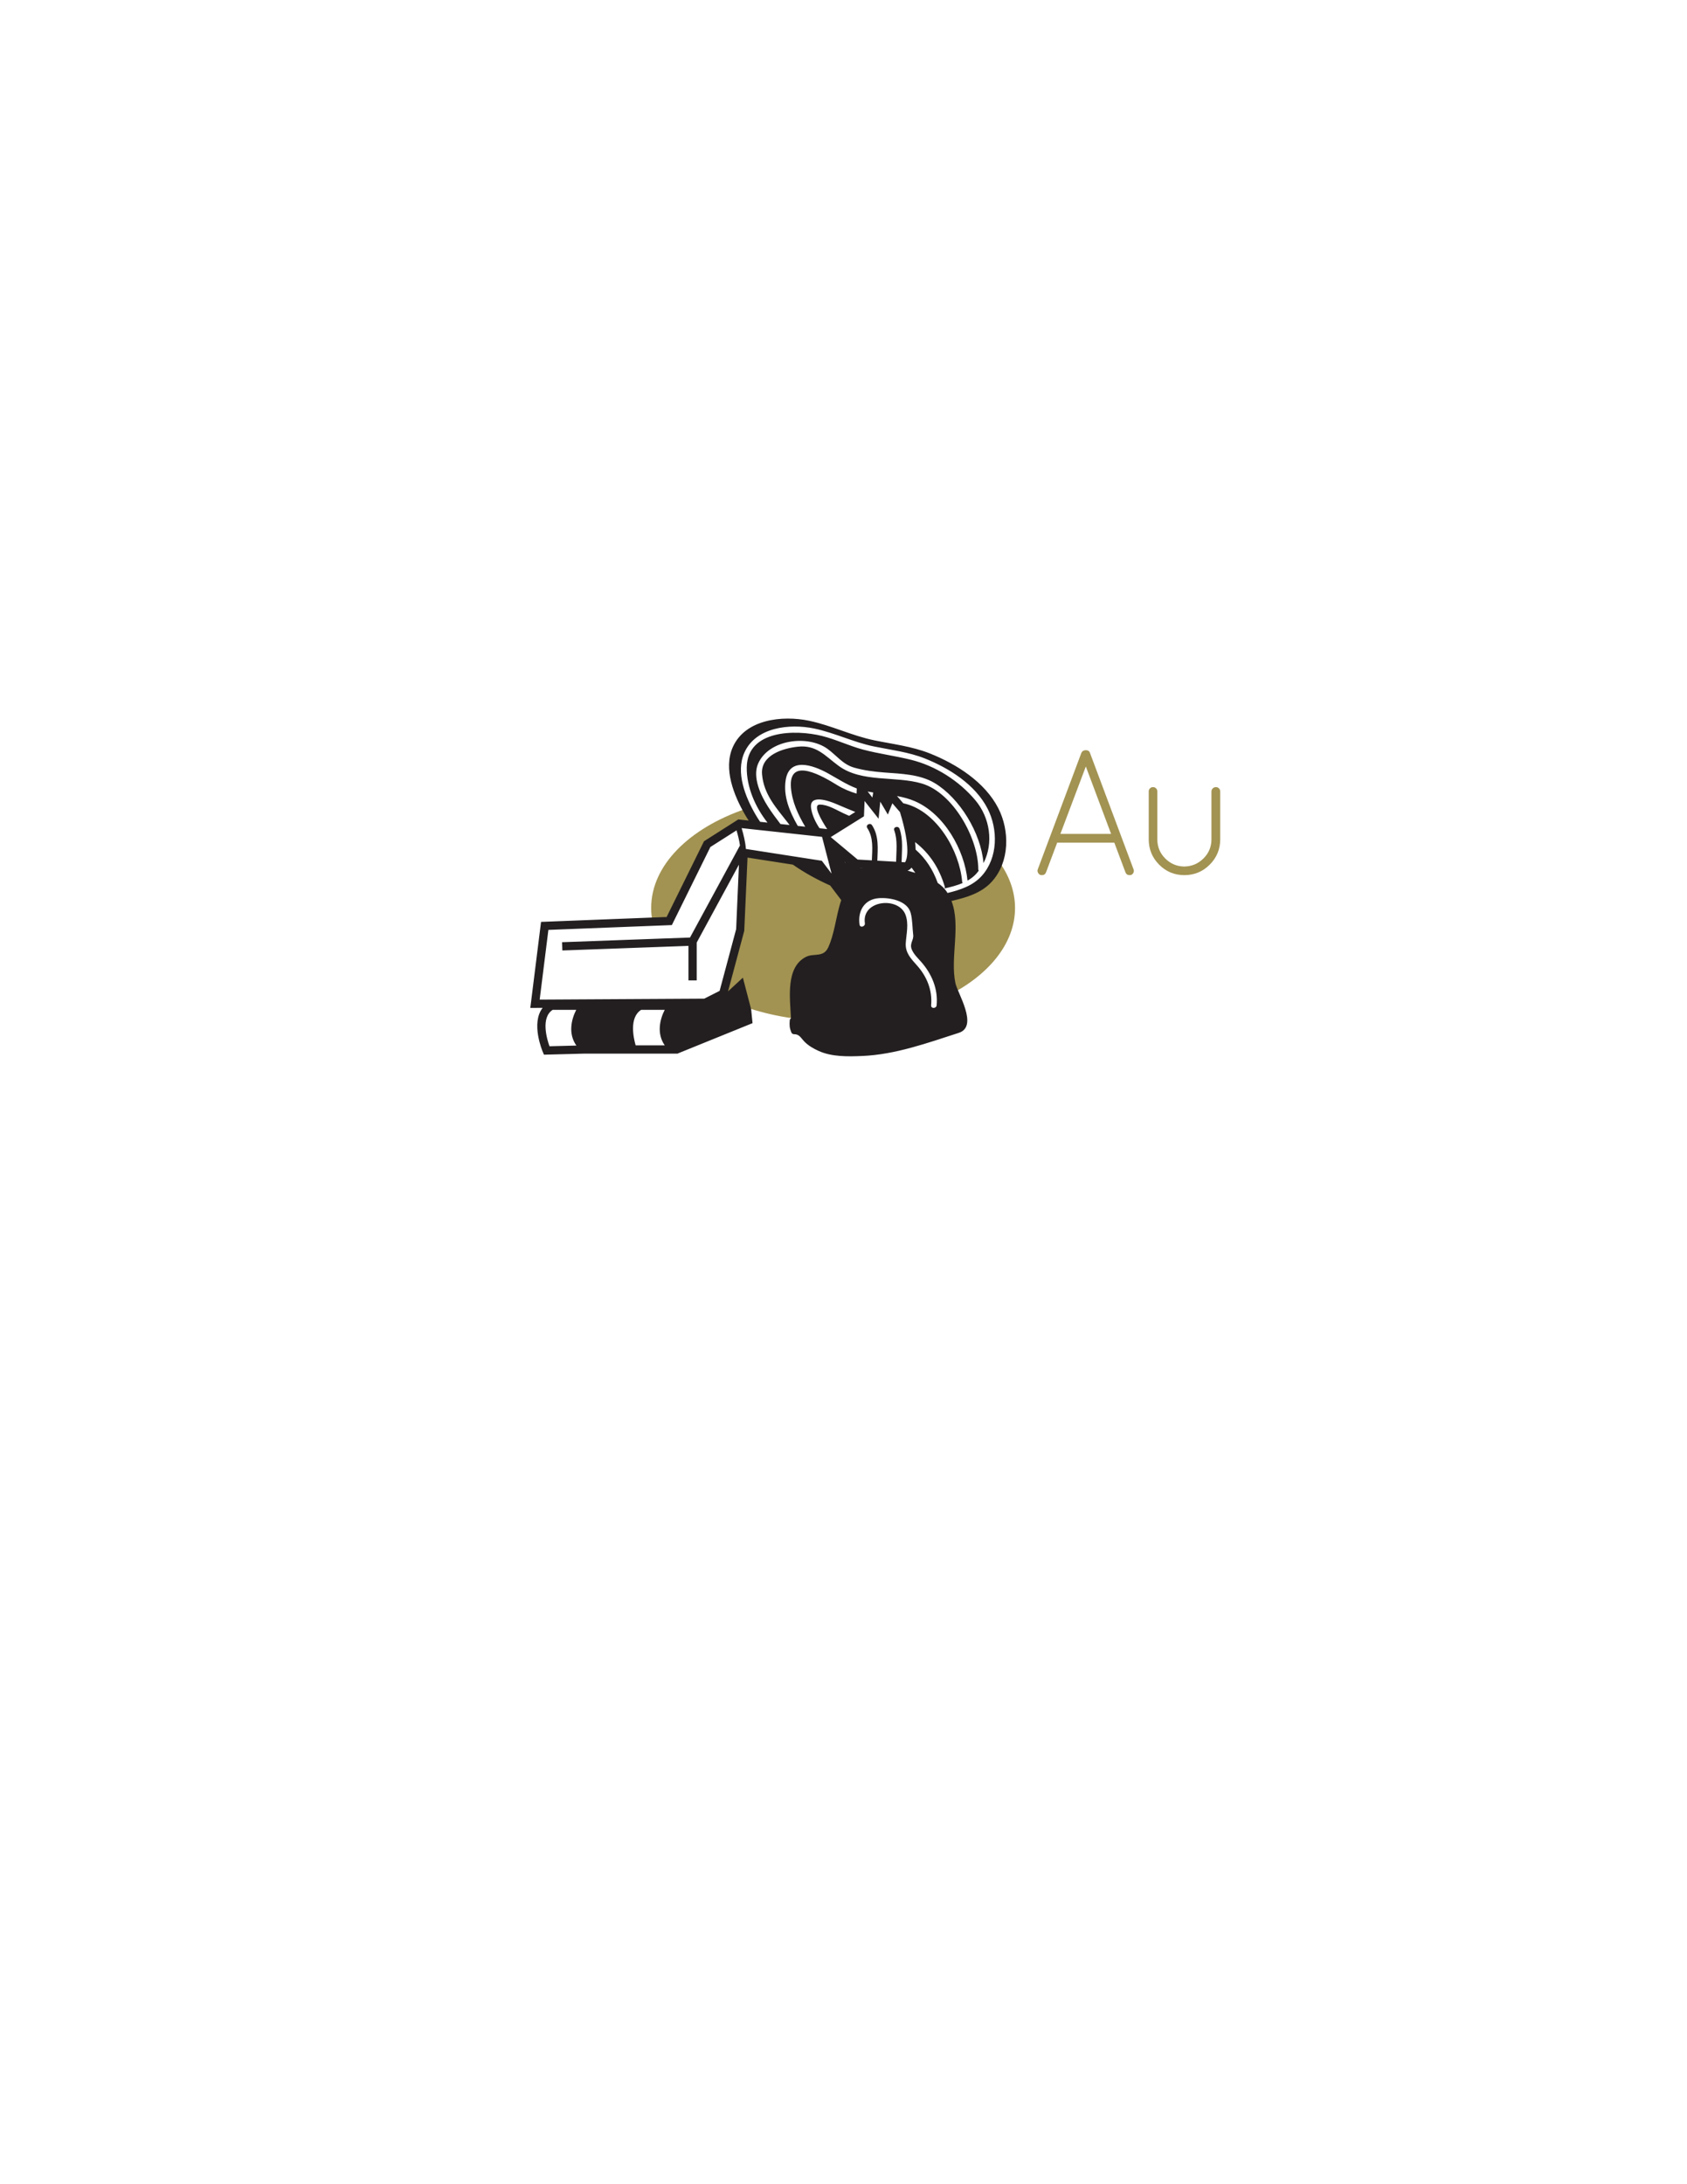 <?xml version="1.0" encoding="utf-8"?>
<!-- Generator: Adobe Illustrator 17.0.2, SVG Export Plug-In . SVG Version: 6.00 Build 0)  -->
<!DOCTYPE svg PUBLIC "-//W3C//DTD SVG 1.1//EN" "http://www.w3.org/Graphics/SVG/1.1/DTD/svg11.dtd">
<svg version="1.1" id="Layer_1" xmlns="http://www.w3.org/2000/svg" xmlns:xlink="http://www.w3.org/1999/xlink" x="0px" y="0px"
	 width="612px" height="792px" viewBox="0 0 612 792" enable-background="new 0 0 612 792" xml:space="preserve">
<g>
	<path fill="#A29352" d="M319.833,363.667C317.833,360,305.667,338,305.667,338l0.167-0.5c0,0,3.528-9.835,5.275-13.749L307,323.25
		l-1.533-0.981l1.154,4.397l-4.471-6.52l-7.65-4.896l-5.353-3.346l-19.225-3.18l-1.049,27.251l-6.272,26.065
		c11.036,5.155,24.755,8.212,39.626,8.212c7.998,0,15.663-0.885,22.758-2.504C322.595,366.635,320.736,365.322,319.833,363.667z"/>
	<path fill="#A29352" d="M361.96,311.807l-2.71,4.943L352.5,324l-14.75,3l-4.581-0.559c2.662,2.196,4.831,4.059,4.831,4.059
		s0.167,10.833,0.5,13.5c0.251,2.008,3.432,12.05,4.987,17.243c15.077-7.514,24.74-19.048,24.74-31.99
		C368.227,323.013,365.975,317.101,361.96,311.807z"/>
	<path fill="#A29352" d="M273.919,298.778l-3.518-5.447c-20.371,6.98-34.175,20.447-34.175,35.921c0,2.028,0.247,4.021,0.705,5.97
		l2.476-1.968l4.597-1.36l12.753-25.888L269,298.227L273.919,298.778z"/>
</g>
<g>
	<path fill="#A29352" d="M410.357,317.262l-0.585,0.065c-0.737,0-1.234-0.346-1.495-1.04l-4.029-10.725h-20.735l-4.03,10.725
		c-0.26,0.694-0.759,1.04-1.495,1.04l-0.585-0.065c-0.39-0.173-0.682-0.465-0.877-0.877c-0.195-0.412-0.206-0.812-0.032-1.203
		l15.795-42.185c0.303-0.65,0.845-0.975,1.625-0.975c0.779,0,1.277,0.325,1.495,0.975l15.795,42.185c0.172,0.39,0.172,0.791,0,1.203
		C411.029,316.797,410.748,317.089,410.357,317.262z M393.913,277.937l-9.23,24.44h18.396L393.913,277.937z"/>
	<path fill="#A29352" d="M416.728,304.327v-17.355c0-0.433,0.151-0.801,0.455-1.105c0.303-0.303,0.672-0.455,1.105-0.455
		s0.801,0.152,1.104,0.455c0.303,0.304,0.455,0.672,0.455,1.105v17.355c0,2.73,0.953,5.049,2.86,6.955
		c1.906,1.907,4.203,2.882,6.89,2.925c2.73-0.042,5.06-1.018,6.988-2.925c1.927-1.906,2.892-4.225,2.892-6.955v-17.355
		c0-0.433,0.163-0.801,0.488-1.105c0.324-0.303,0.703-0.455,1.137-0.455s0.802,0.152,1.105,0.455
		c0.303,0.304,0.455,0.672,0.455,1.105v17.355c0,3.597-1.268,6.663-3.803,9.197c-2.535,2.535-5.601,3.803-9.197,3.803
		c-3.598,0-6.652-1.268-9.165-3.803C417.984,310.99,416.728,307.924,416.728,304.327z"/>
</g>
<path fill="none" stroke="#231F20" stroke-width="3" stroke-miterlimit="10" d="M278.254,354.086"/>
<path fill="none" stroke="#231F20" stroke-width="3" stroke-miterlimit="10" d="M276.489,354.086"/>
<path fill="#231F20" d="M362.139,293.035c-4.884-9.507-15.222-16.016-24.836-19.842c-6.4-2.547-13.428-3.367-20.135-4.747
	c-8.139-1.674-15.576-5.414-23.702-7.107c-9.665-2.014-23.133-0.56-27.638,9.592c-3.5,7.888,0.454,17.592,4.446,24.479
	c0.419,0.723,0.865,1.431,1.33,2.129l-3.773-0.41l-12.444,7.919l-13.555,27.457l-45.554,1.779l-3.899,31.192l4.487-0.026
	c-4.348,5.53-0.138,15.563,0.07,16.047l0.401,0.936l14.412-0.379h34.162l-0.021-0.062L273,371l-0.5-5l-3-11.5l-5.383,4.974
	l5.877-21.94l1.187-26.57l16.45,2.559c4.208,2.924,8.776,5.448,13.531,7.56l4.019,5.305c-1.096,3.162-1.664,6.541-2.414,9.772
	c-0.577,2.486-1.222,4.97-2.272,7.303c-1.752,3.895-5.211,2.047-8.101,3.5c-7.429,3.735-5.815,14.892-5.453,22.278
	c-0.234,0.159-0.412,0.405-0.441,0.757c-0.141,1.743-0.088,2.656,0.536,4.266c0.163,0.421,0.485,0.734,0.964,0.734
	c2.035,0,2.406,1.245,3.824,2.7c1.45,1.489,3.305,2.534,5.177,3.382c4.814,2.181,10.698,2.042,15.844,1.82
	c12.04-0.518,23.627-4.727,34.98-8.385c7.255-2.337-0.469-14.42-1.223-17.999c-1.965-9.321,2.031-20.795-1.425-29.821
	c5.464-1.277,10.864-2.837,14.651-7.026C366.314,312.499,366.332,301.196,362.139,293.035z M199.336,379.381
	c-0.956-2.688-3.214-10.404,1.152-13.207h8.551c-1.783,3.497-2.987,8.656,0.057,12.95L199.336,379.381z M230.598,379.055
	c-0.775-2.68-2.423-10.081,1.993-12.881h8.553c-1.774,3.478-2.975,8.602,0.008,12.881H230.598z M204.015,344.645l45.737-1.669
	v12.522h3v-13.736l15.314-28.227l-1.013,23.381l-5.995,22.381l-5.58,2.819l-59.7,0.341l3.16-25.274l44.793-1.75l13.973-28.305
	l9.49-6.039c0.527,1.822,0.99,3.635,1.244,5.485l-18.117,33.378l-46.415,1.694L204.015,344.645z M298.136,312.121l-27.549-4.285
	c-0.189-2.567-0.816-5.057-1.546-7.558l29.182,3.172l3.45,13.339L298.136,312.121z M300.084,300.635l-2.493-0.271l-0.213-0.179
	l0.042,0.16l-0.117-0.013c-1.448-2.181-2.589-4.502-3.039-7.129c-0.953-5.569,6.784-2.672,9.106-1.665
	c2.263,0.982,4.583,1.932,6.911,2.886l-2.239,1.399c-0.689-0.307-1.381-0.606-2.065-0.924c-2.491-1.16-5.766-3.22-8.625-3.144
	C294.747,291.825,297.942,297.369,300.084,300.635z M303.714,284.693c-4.877-2.994-17.667-10.71-16.78,0.871
	c0.393,5.138,2.549,9.752,5.176,14.205l-2.704-0.294c-3.058-5.317-5.282-10.843-4.383-16.604c1.317-8.439,9.896-5.443,15.179-2.548
	c3.576,1.96,6.866,4.166,10.62,5.576l-0.075,1.874C308.349,287.044,305.994,286.093,303.714,284.693z M308.911,319.166
	c0.034-0.377-0.064-0.72-0.364-0.981c-0.415-2.714-1.6-5.106-3.122-7.36l3.98,3.328c0.43,1.02,0.773,2.073,0.999,3.168
	C309.88,317.882,309.384,318.501,308.911,319.166z M301.376,303.529L313.421,296l0.223-5.562l5.08,6.435l0.618-6.183l2.751,4.676
	l1.634-4.083l2.768,3.194c4.044,13.277,2.458,17.252,1.838,18.191l-1.256-0.072c0.061-4.045,0.631-8.175-0.746-12.069
	c-0.427-1.207-2.36-0.688-1.929,0.532c1.3,3.677,0.747,7.6,0.678,11.422l-6.806-0.392c0.138-4.443,0.643-8.945-1.926-12.859
	c-0.704-1.073-2.437-0.072-1.727,1.009c2.329,3.548,1.814,7.702,1.661,11.735l-5.157-0.297L301.376,303.529z M316.481,289.165
	l-0.004,0.023l-1.718-2.176c0.668,0.13,1.34,0.25,2.018,0.357l-0.296,1.789c-0.005-0.001-0.01-0.002-0.015-0.003L316.481,289.165z
	 M313.56,314.824c-0.42,0.228-0.822,0.49-1.213,0.773c-0.19-0.289-0.381-0.58-0.573-0.876L313.56,314.824z M339.789,364.515
	c-0.119,1.273-2.12,1.284-2,0c0.501-5.36-1.511-10.346-4.999-14.289c-2.234-2.525-4.426-4.672-4.205-8.248
	c0.204-3.285,1.191-7.049-0.136-10.385c-2.623-6.596-15.918-5.196-14.696,3.156c0.184,1.261-1.743,1.804-1.929,0.532
	c-0.713-4.874,1.678-9.218,7.022-9.603c3.873-0.279,10.355,0.874,11.532,5.384c0.673,2.581,0.586,5.316,0.911,7.953
	c0.233,1.897-1.409,3.055-0.536,5.234c0.707,1.764,2.218,3.158,3.451,4.563C338.023,353.164,340.343,358.587,339.789,364.515z
	 M329.238,315.699l0.285-0.132c0.303-0.14,0.736-0.422,1.165-0.976c0.47,0.641,0.925,1.28,1.365,1.917
	C331.112,316.216,330.167,315.948,329.238,315.699z M356.149,317.607c-3.235,3.578-7.755,5.064-12.409,6.199
	c-0.122-0.195-0.24-0.39-0.372-0.582c-0.81-1.181-1.91-2.193-3.192-3.074c-1.733-4.86-4.387-8.862-8.013-12.075
	c-0.015-0.82-0.072-1.726-0.183-2.73c5.252,4.094,8.756,9.39,10.748,16.14c0.076,0.258,0.037,0.475-0.051,0.662
	c2.265-0.506,4.522-1.092,6.549-1.962c-0.098-0.139-0.174-0.298-0.191-0.502c-0.946-11.196-9.129-25.275-20.555-28.225
	c-0.266-0.069-0.532-0.124-0.798-0.188l-2.273-2.623c2.202,0.411,4.361,0.963,6.411,1.841c10.609,4.544,18.085,17.565,19.172,28.828
	c1.171-0.662,2.23-1.451,3.113-2.427c0.34-0.376,0.647-0.769,0.949-1.164c-0.092-0.143-0.159-0.308-0.159-0.522
	c0.008-11.247-9.119-27.71-20.421-31.078c-9.63-2.87-21.824-0.222-30.29-6.453c-4.896-3.603-7.983-7.636-14.732-6.918
	c-5.443,0.58-13.616,3.069-12.999,10.046c0.647,7.316,5.123,12.094,9.421,17.612c0.19,0.244,0.366,0.492,0.55,0.738l-3.299-0.359
	c-1.573-2.049-3.126-4.13-4.554-6.352c-2.589-4.027-5.638-10.563-3.596-15.414c3.724-8.851,17.978-10.705,25.202-5.501
	c3.311,2.385,5.556,5.648,9.697,6.826c3.59,1.021,7.244,1.475,10.958,1.76c6.03,0.463,12.866,0.619,18.213,3.82
	c9.14,5.471,16.802,18.097,17.748,29.031c3.73-7.262,2.36-16.464-2.957-22.786c-5.921-7.041-14.402-12.455-23.366-14.676
	c-5.76-1.427-11.68-2.172-17.413-3.703c-5.069-1.354-9.811-3.686-14.901-4.948c-9.522-2.361-27.038-2.249-27.249,11.376
	c-0.11,7.137,3.095,14.44,7.522,20.056l-2.678-0.291c-0.583-0.855-1.143-1.723-1.659-2.615c-3.658-6.31-7.281-15.201-4.073-22.429
	c4.128-9.302,16.468-10.635,25.324-8.789c7.446,1.551,14.26,4.978,21.718,6.512c6.145,1.264,12.585,2.015,18.449,4.349
	c8.809,3.506,18.281,9.47,22.756,18.181C362.107,300.678,362.091,311.034,356.149,317.607z"/>
<g>
	<path fill="#231F20" d="M322.009,322.862c-2.105-2.622-4.103-5.284-4.946-8.477l-3.105-0.282l-0.051-0.015
		c0.144,0.23,0.287,0.456,0.43,0.684c-0.086-0.104-0.204-0.183-0.351-0.199c-0.44-0.049-0.865-0.001-1.278,0.095
		c-0.94-0.024-1.955-0.252-2.855-0.629c-0.395-1.125-0.866-2.154-1.047-2.66c-0.216-0.603-1.107-0.369-0.964,0.266
		c0.097,0.43,0.172,0.855,0.229,1.277c-0.996-0.929-1.67-2.079-2.939-2.717c-0.574-0.289-1.081,0.573-0.505,0.863
		c0.833,0.42,1.44,1.114,2.05,1.803c-0.122,0.12-0.189,0.289-0.119,0.467c0.461,1.179,0.724,2.606,1.549,3.588
		c-0.079,0.992-0.052,1.918,0.37,2.837c0.132,0.287,0.584,0.326,0.785,0.101c1.253-1.395,1.628-3.696,3.483-4.207
		c0.463,0.016,0.924-0.012,1.375-0.101c0.357-0.071,0.421-0.386,0.307-0.641c1.917,3.044,3.666,5.787,3.834,6.916
		c0.015,0.101-0.004,0.189-0.014,0.28C319.498,322.395,320.753,322.644,322.009,322.862z M310.909,315.602
		c-0.172,0.155-0.342,0.317-0.507,0.483c-0.045-0.29-0.113-0.592-0.194-0.896c0.304,0.095,0.614,0.175,0.926,0.246
		C311.061,315.493,310.98,315.538,310.909,315.602z"/>
	<path fill="#231F20" d="M328.247,314.999l-0.261,0.379l-2.812-0.256c2.306,2.65,4.106,6.015,5.462,8.683
		c1.263,0.054,2.522,0.072,3.772,0.047C332.534,320.799,330.498,317.806,328.247,314.999z"/>
</g>
</svg>
